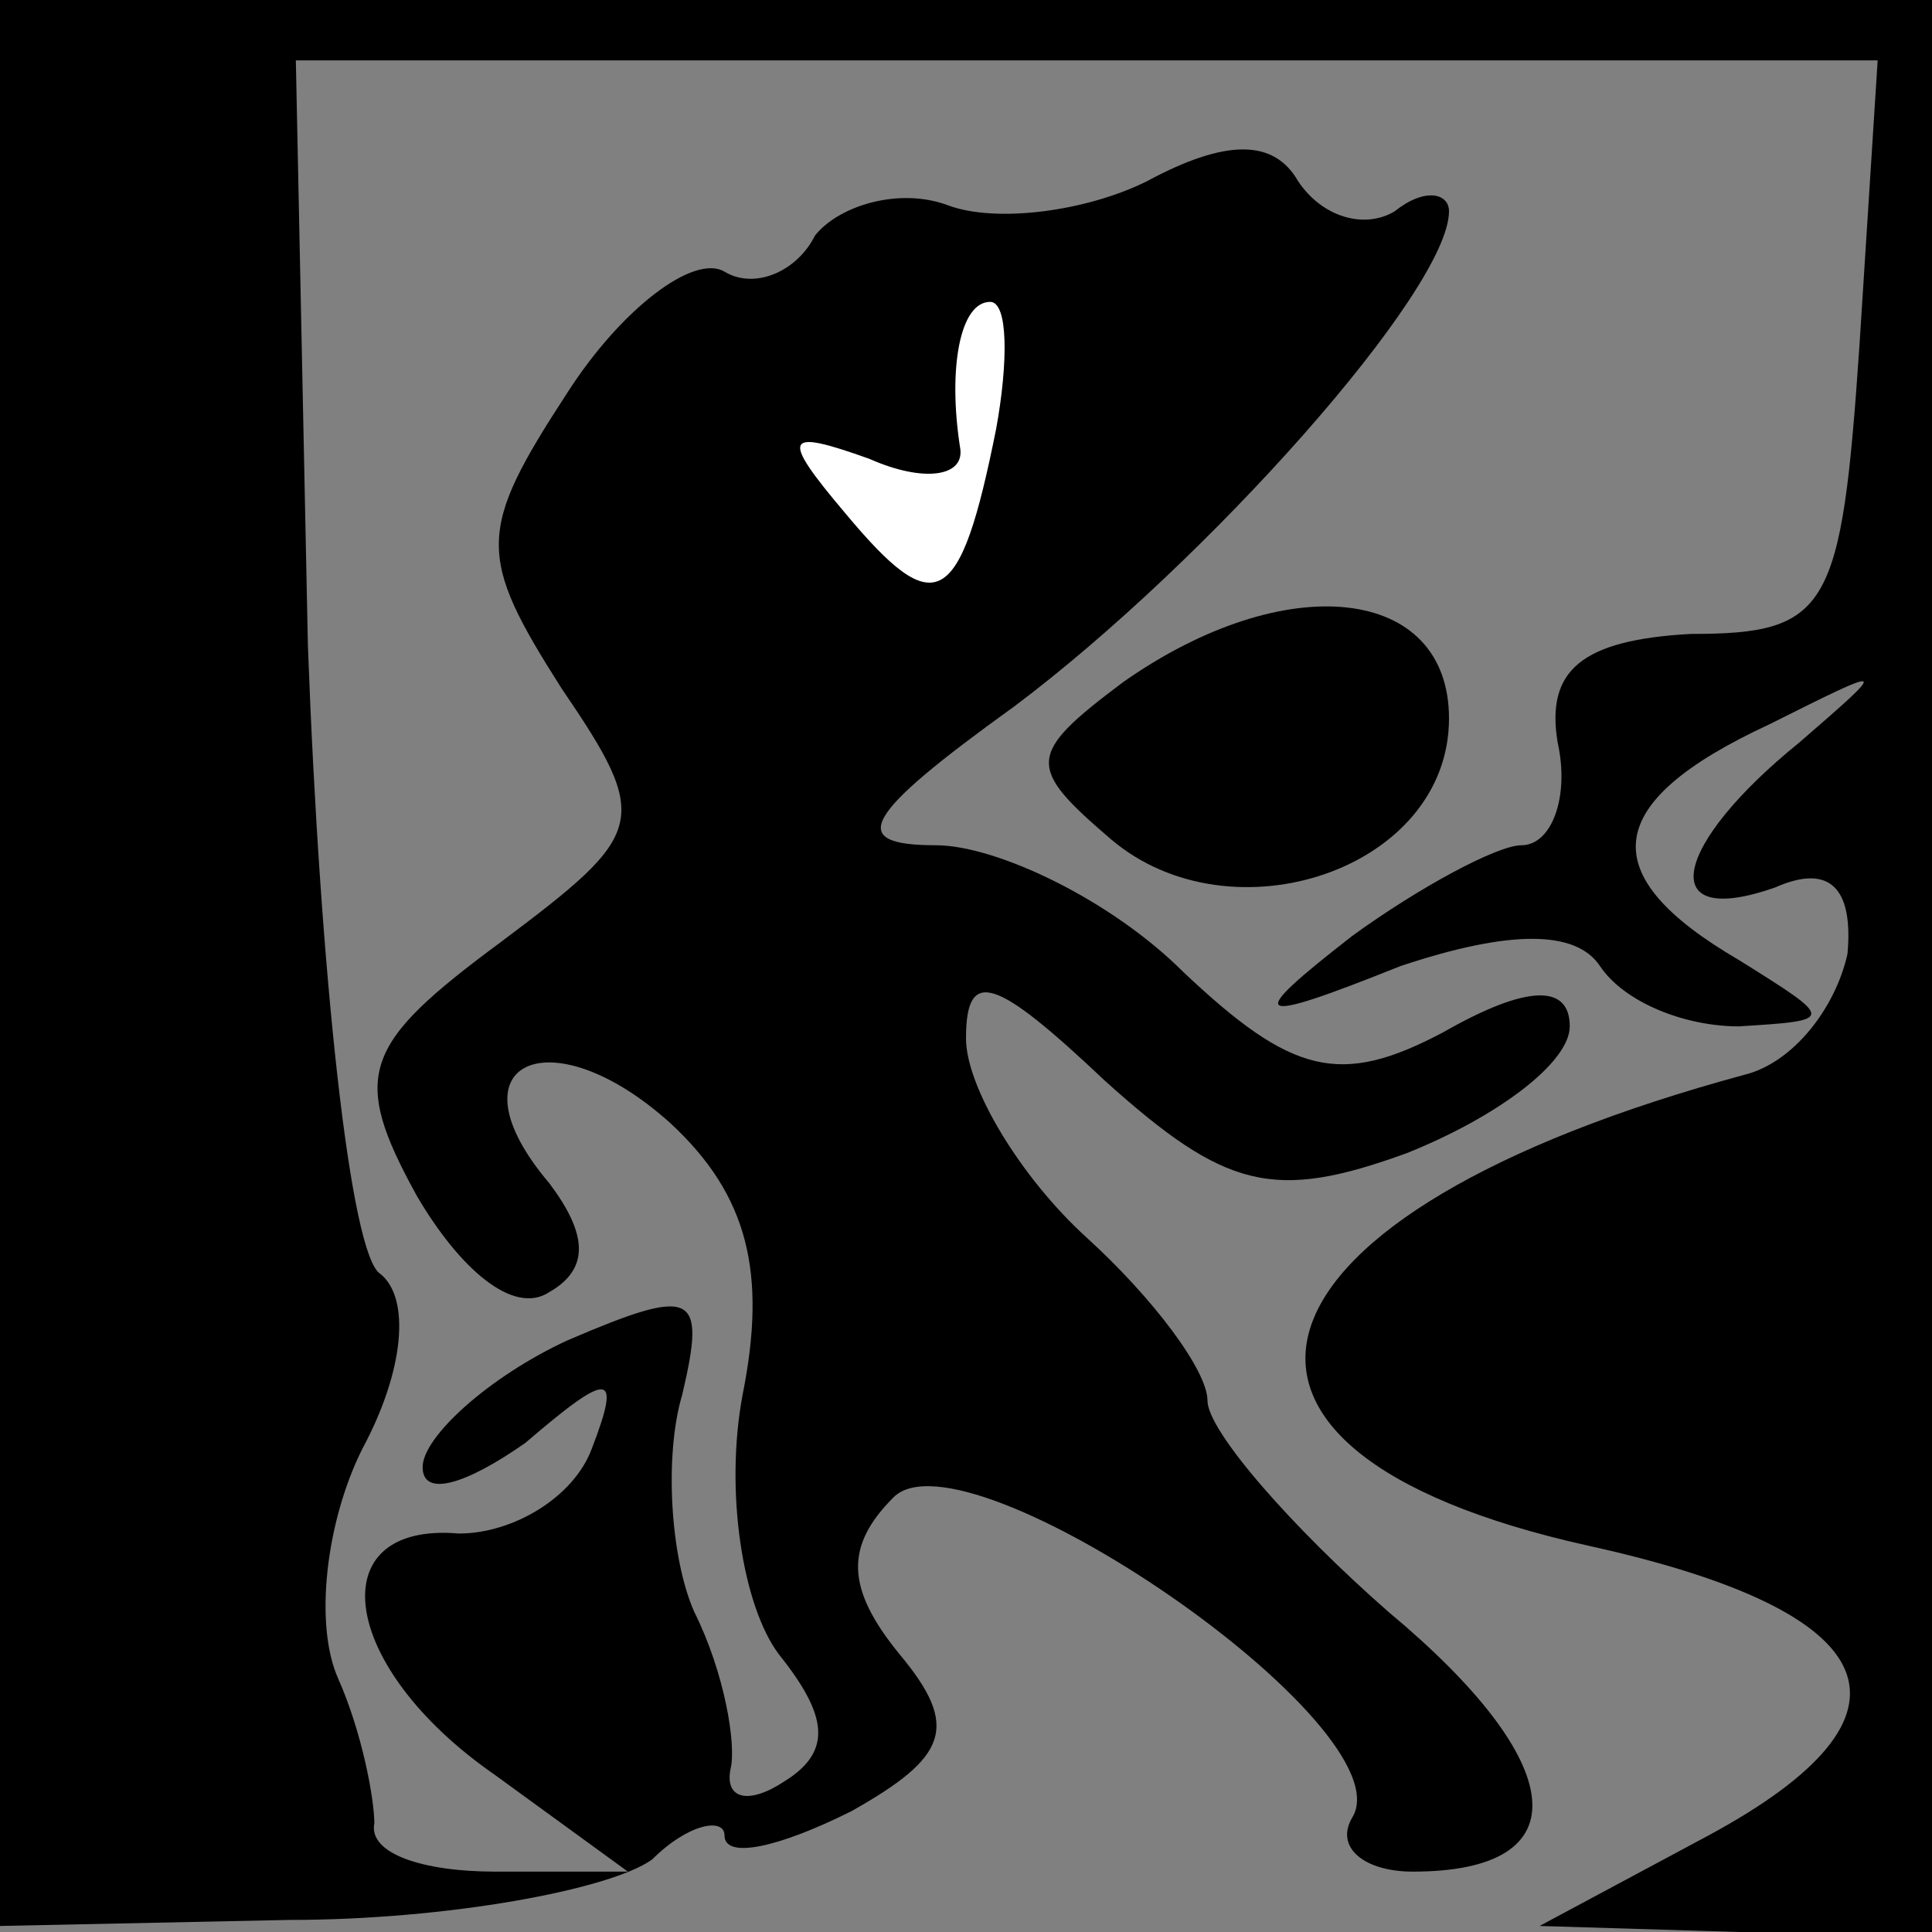 <?xml version="1.0" standalone="no"?>
<!DOCTYPE svg PUBLIC "-//W3C//DTD SVG 20010904//EN"
 "http://www.w3.org/TR/2001/REC-SVG-20010904/DTD/svg10.dtd">
<svg version="1.0" xmlns="http://www.w3.org/2000/svg"
 width="32pt" height="32pt" viewBox="0 0 32 32"
 preserveAspectRatio="xMidYMid meet">
<rect x="0" y="0" width="32" height="32" fill="#808080" stroke="none"/>
<g transform="translate(0,32) scale(0.1,-0.1)"
fill="#000000" stroke="none">
<path fill="#000000" stroke="none" d="M0 160 l0 -159 48 1 c26 0 53 5 60 10
6 6 12 7 12 4 0 -4 9 -2 21 4 16 9 18 14 8 26 -9 11 -9 18 -1 26 12 12 85 -38
76 -53 -3 -5 2 -9 10 -9 28 0 26 18 -4 43 -16 14 -30 30 -30 35 0 5 -9 17 -20
27 -11 10 -20 25 -20 33 0 12 5 10 23 -7 20 -18 28 -20 50 -12 15 6 27 15 27
21 0 7 -7 7 -21 -1 -17 -9 -25 -7 -43 10 -12 12 -31 21 -41 21 -15 0 -12 5 13
23 32 24 72 69 72 82 0 3 -4 4 -9 0 -5 -3 -12 -1 -16 5 -4 7 -12 7 -25 0 -10
-5 -25 -7 -33 -4 -8 3 -18 0 -22 -5 -3 -6 -10 -9 -15 -6 -5 3 -17 -6 -26 -20
-15 -23 -15 -27 -1 -49 15 -22 14 -24 -10 -42 -23 -17 -25 -22 -14 -42 7 -12
16 -20 22 -16 7 4 6 10 0 18 -17 20 0 28 20 10 13 -12 16 -25 12 -45 -3 -16 0
-35 6 -43 8 -10 9 -16 1 -21 -6 -4 -10 -3 -9 2 1 4 -1 16 -6 26 -4 9 -5 26 -2
36 4 17 2 18 -19 9 -13 -6 -24 -16 -24 -21 0 -5 7 -3 17 4 14 12 16 12 11 -1
-3 -8 -13 -14 -22 -14 -23 2 -20 -22 6 -40 l22 -16 -22 0 c-12 0 -21 3 -20 8
0 4 -2 15 -6 24 -4 9 -2 26 4 38 7 13 8 25 3 29 -5 3 -10 50 -12 104 l-2 97
131 0 131 0 -3 -47 c-3 -44 -5 -48 -28 -48 -18 -1 -24 -6 -22 -18 2 -9 -1 -17
-6 -17 -4 0 -17 -7 -28 -15 -18 -14 -17 -15 8 -5 18 6 29 6 33 0 4 -6 14 -10
23 -10 16 1 16 1 0 11 -24 14 -23 26 5 39 20 10 20 10 5 -3 -21 -17 -24 -31
-4 -24 9 4 13 0 12 -11 -2 -9 -9 -18 -17 -20 -85 -23 -98 -62 -26 -78 50 -11
57 -28 20 -48 l-28 -15 33 -1 32 0 0 160 0 160 -160 0 -160 0 0 -160z"/>
<path fill="#ffffff" stroke="none" d="M165 249 c-6 -30 -10 -32 -25 -14 -11
13 -10 14 4 9 9 -4 16 -3 15 2 -2 13 0 24 5 24 3 0 3 -10 1 -21z"/>
<path fill="#000000" stroke="none" d="M186 207 c-16 -12 -16 -14 -2 -26 20
-17 56 -5 56 20 0 22 -27 25 -54 6z"/>
</g>
</svg>
